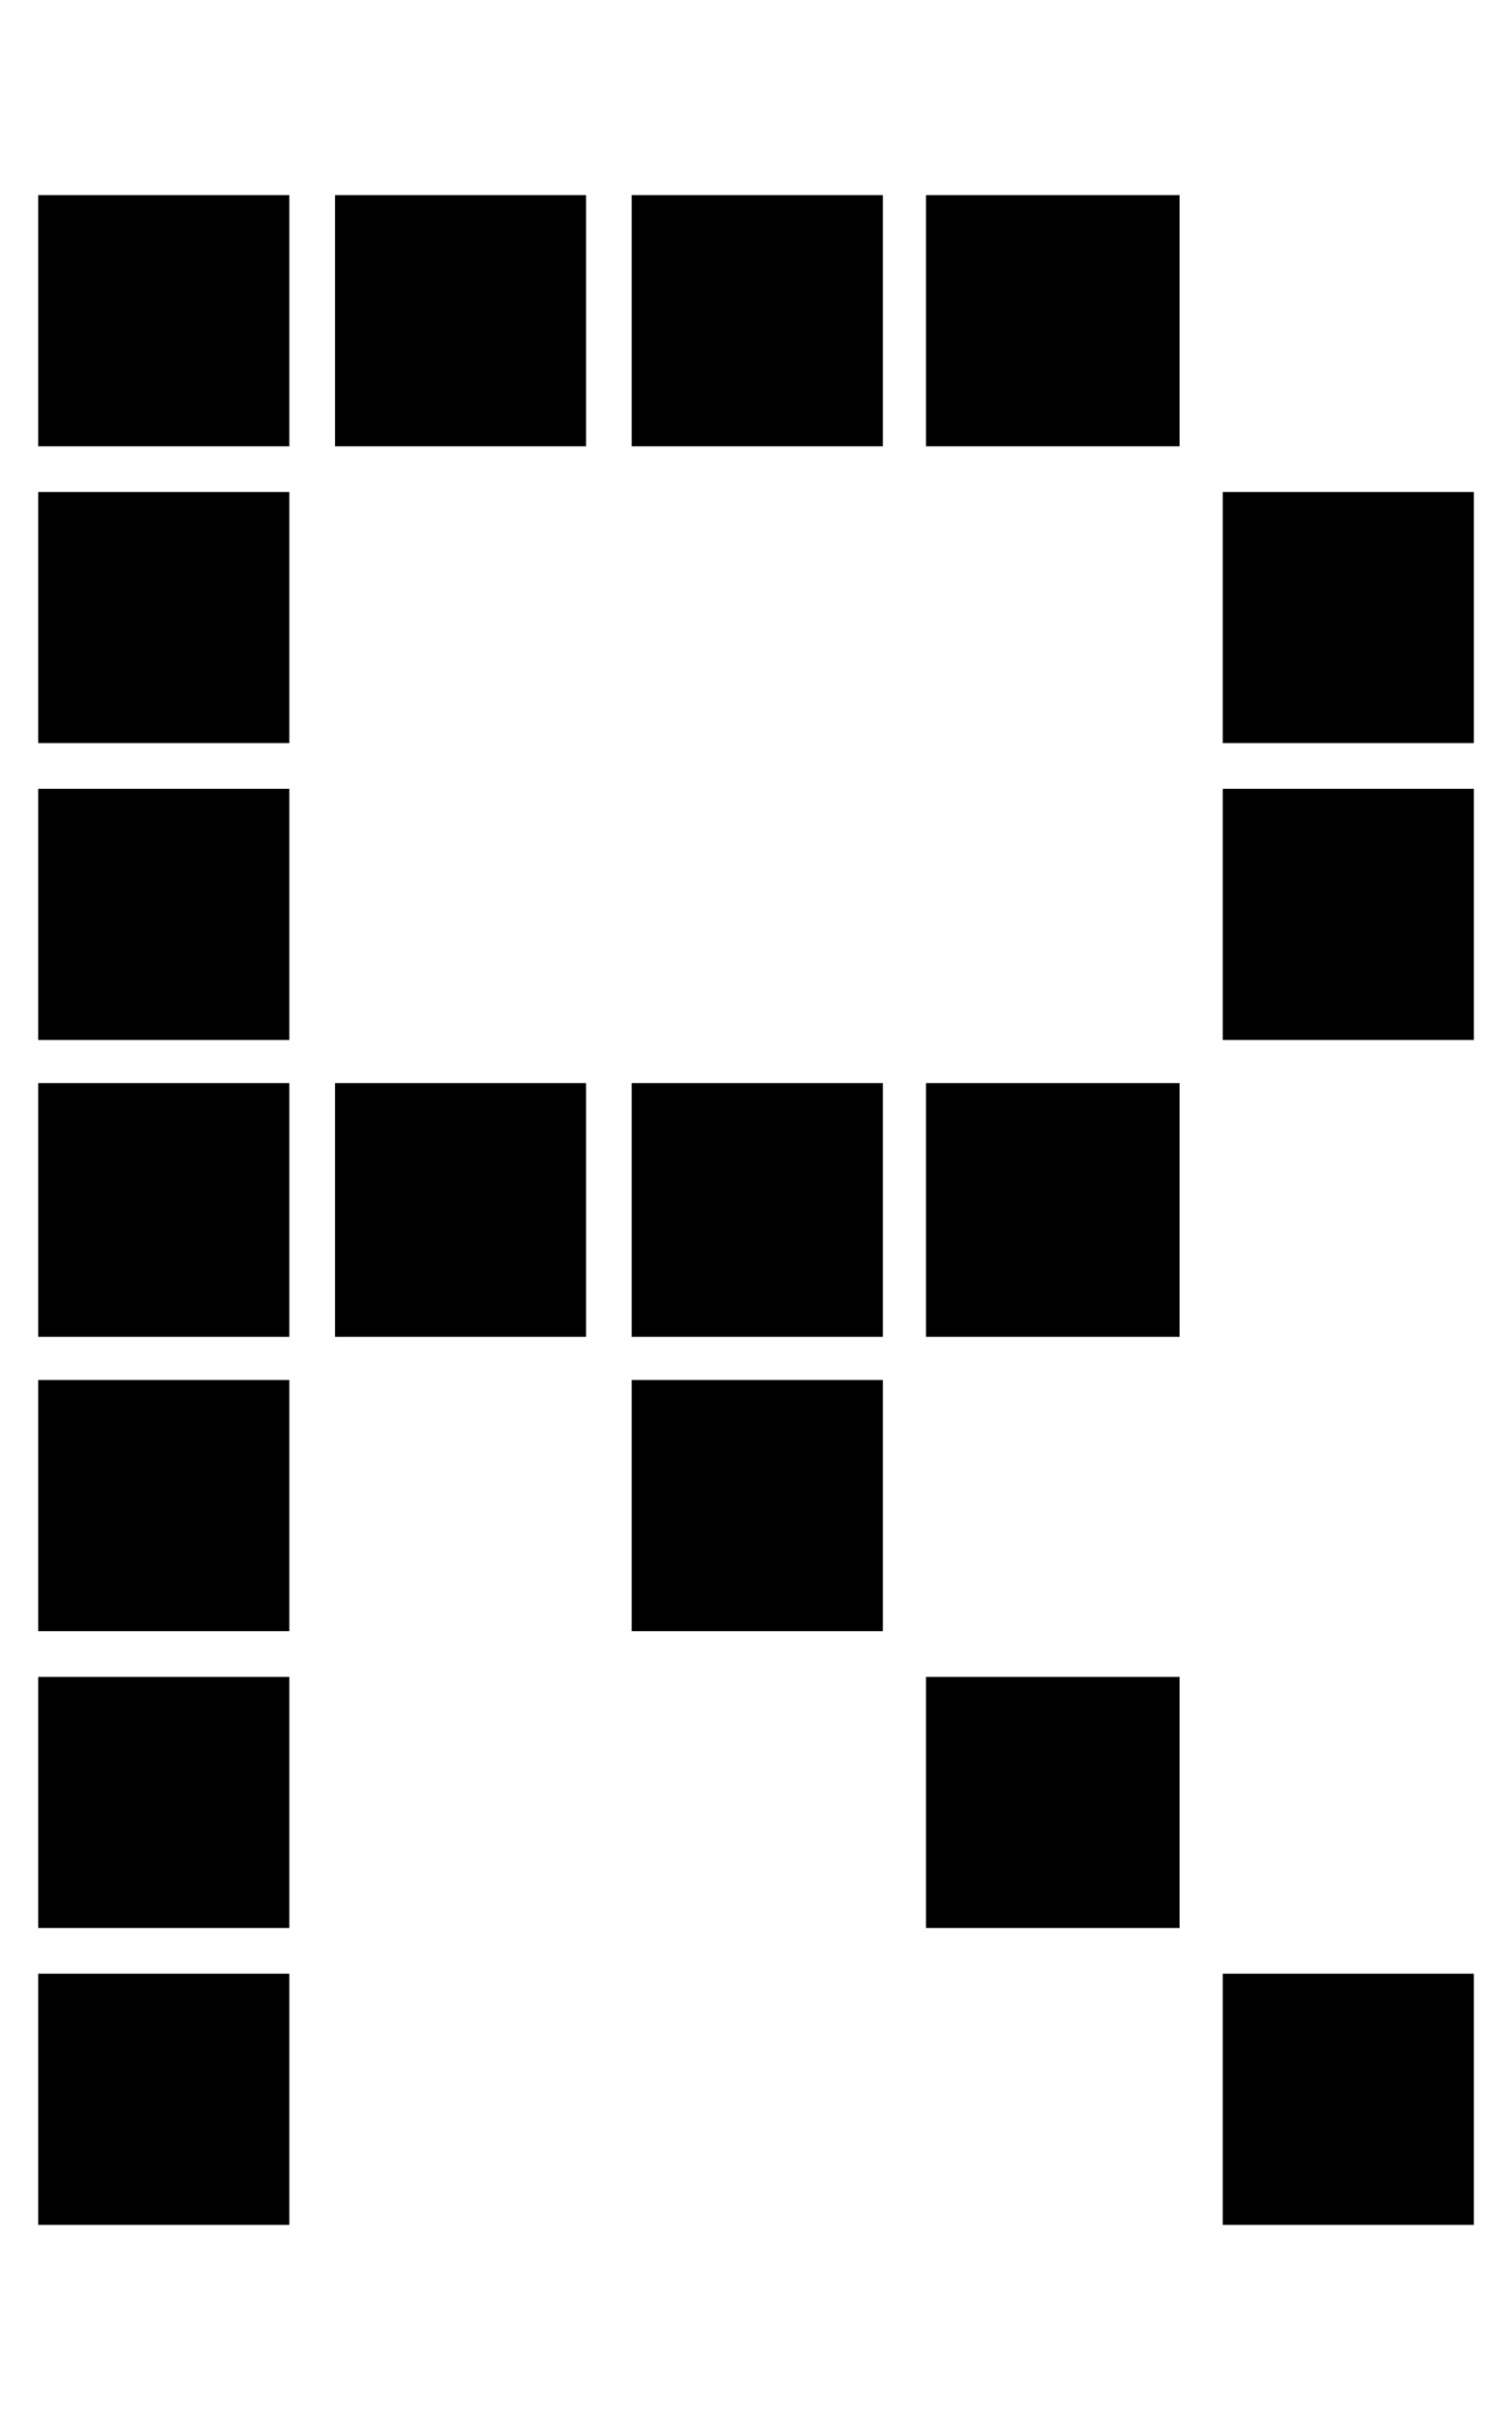 <?xml version="1.0" encoding="utf-8"?>
<!-- Generator: Adobe Illustrator 15.0.0, SVG Export Plug-In . SVG Version: 6.00 Build 0)  -->
<!DOCTYPE svg PUBLIC "-//W3C//DTD SVG 1.1//EN" "http://www.w3.org/Graphics/SVG/1.1/DTD/svg11.dtd">
<svg version="1.1" id="Layer_1" xmlns="http://www.w3.org/2000/svg" xmlns:xlink="http://www.w3.org/1999/xlink" x="0px" y="0px"
	 width="25px" height="40px" viewBox="0 0 25 40" enable-background="new 0 0 25 40" xml:space="preserve">
<path d="M0.632,3.225h4.152v4.152H0.632V3.225z M0.632,8.132h4.152v4.151H0.632V8.132z M0.632,13.038h4.152v4.152H0.632V13.038z
	 M0.632,17.903h4.152v4.193H0.632V17.903z M0.632,22.81h4.152v4.152H0.632V22.81z M0.632,27.717h4.152v4.151H0.632V27.717z
	 M0.632,32.623h4.152v4.152H0.632V32.623z M5.539,3.225H9.69v4.152H5.539V3.225z M5.539,17.903H9.69v4.193H5.539V17.903z
	 M10.445,3.225h4.152v4.152h-4.152V3.225z M10.445,17.903h4.152v4.193h-4.152V17.903z M10.445,22.81h4.152v4.152h-4.152V22.81z
	 M15.311,3.225h4.193v4.152h-4.193V3.225z M15.311,17.903h4.193v4.193h-4.193V17.903z M15.311,27.717h4.193v4.151h-4.193V27.717z
	 M20.217,8.132h4.152v4.151h-4.152V8.132z M20.217,13.038h4.152v4.152h-4.152V13.038z M20.217,32.623h4.152v4.152h-4.152V32.623z"/>
</svg>
